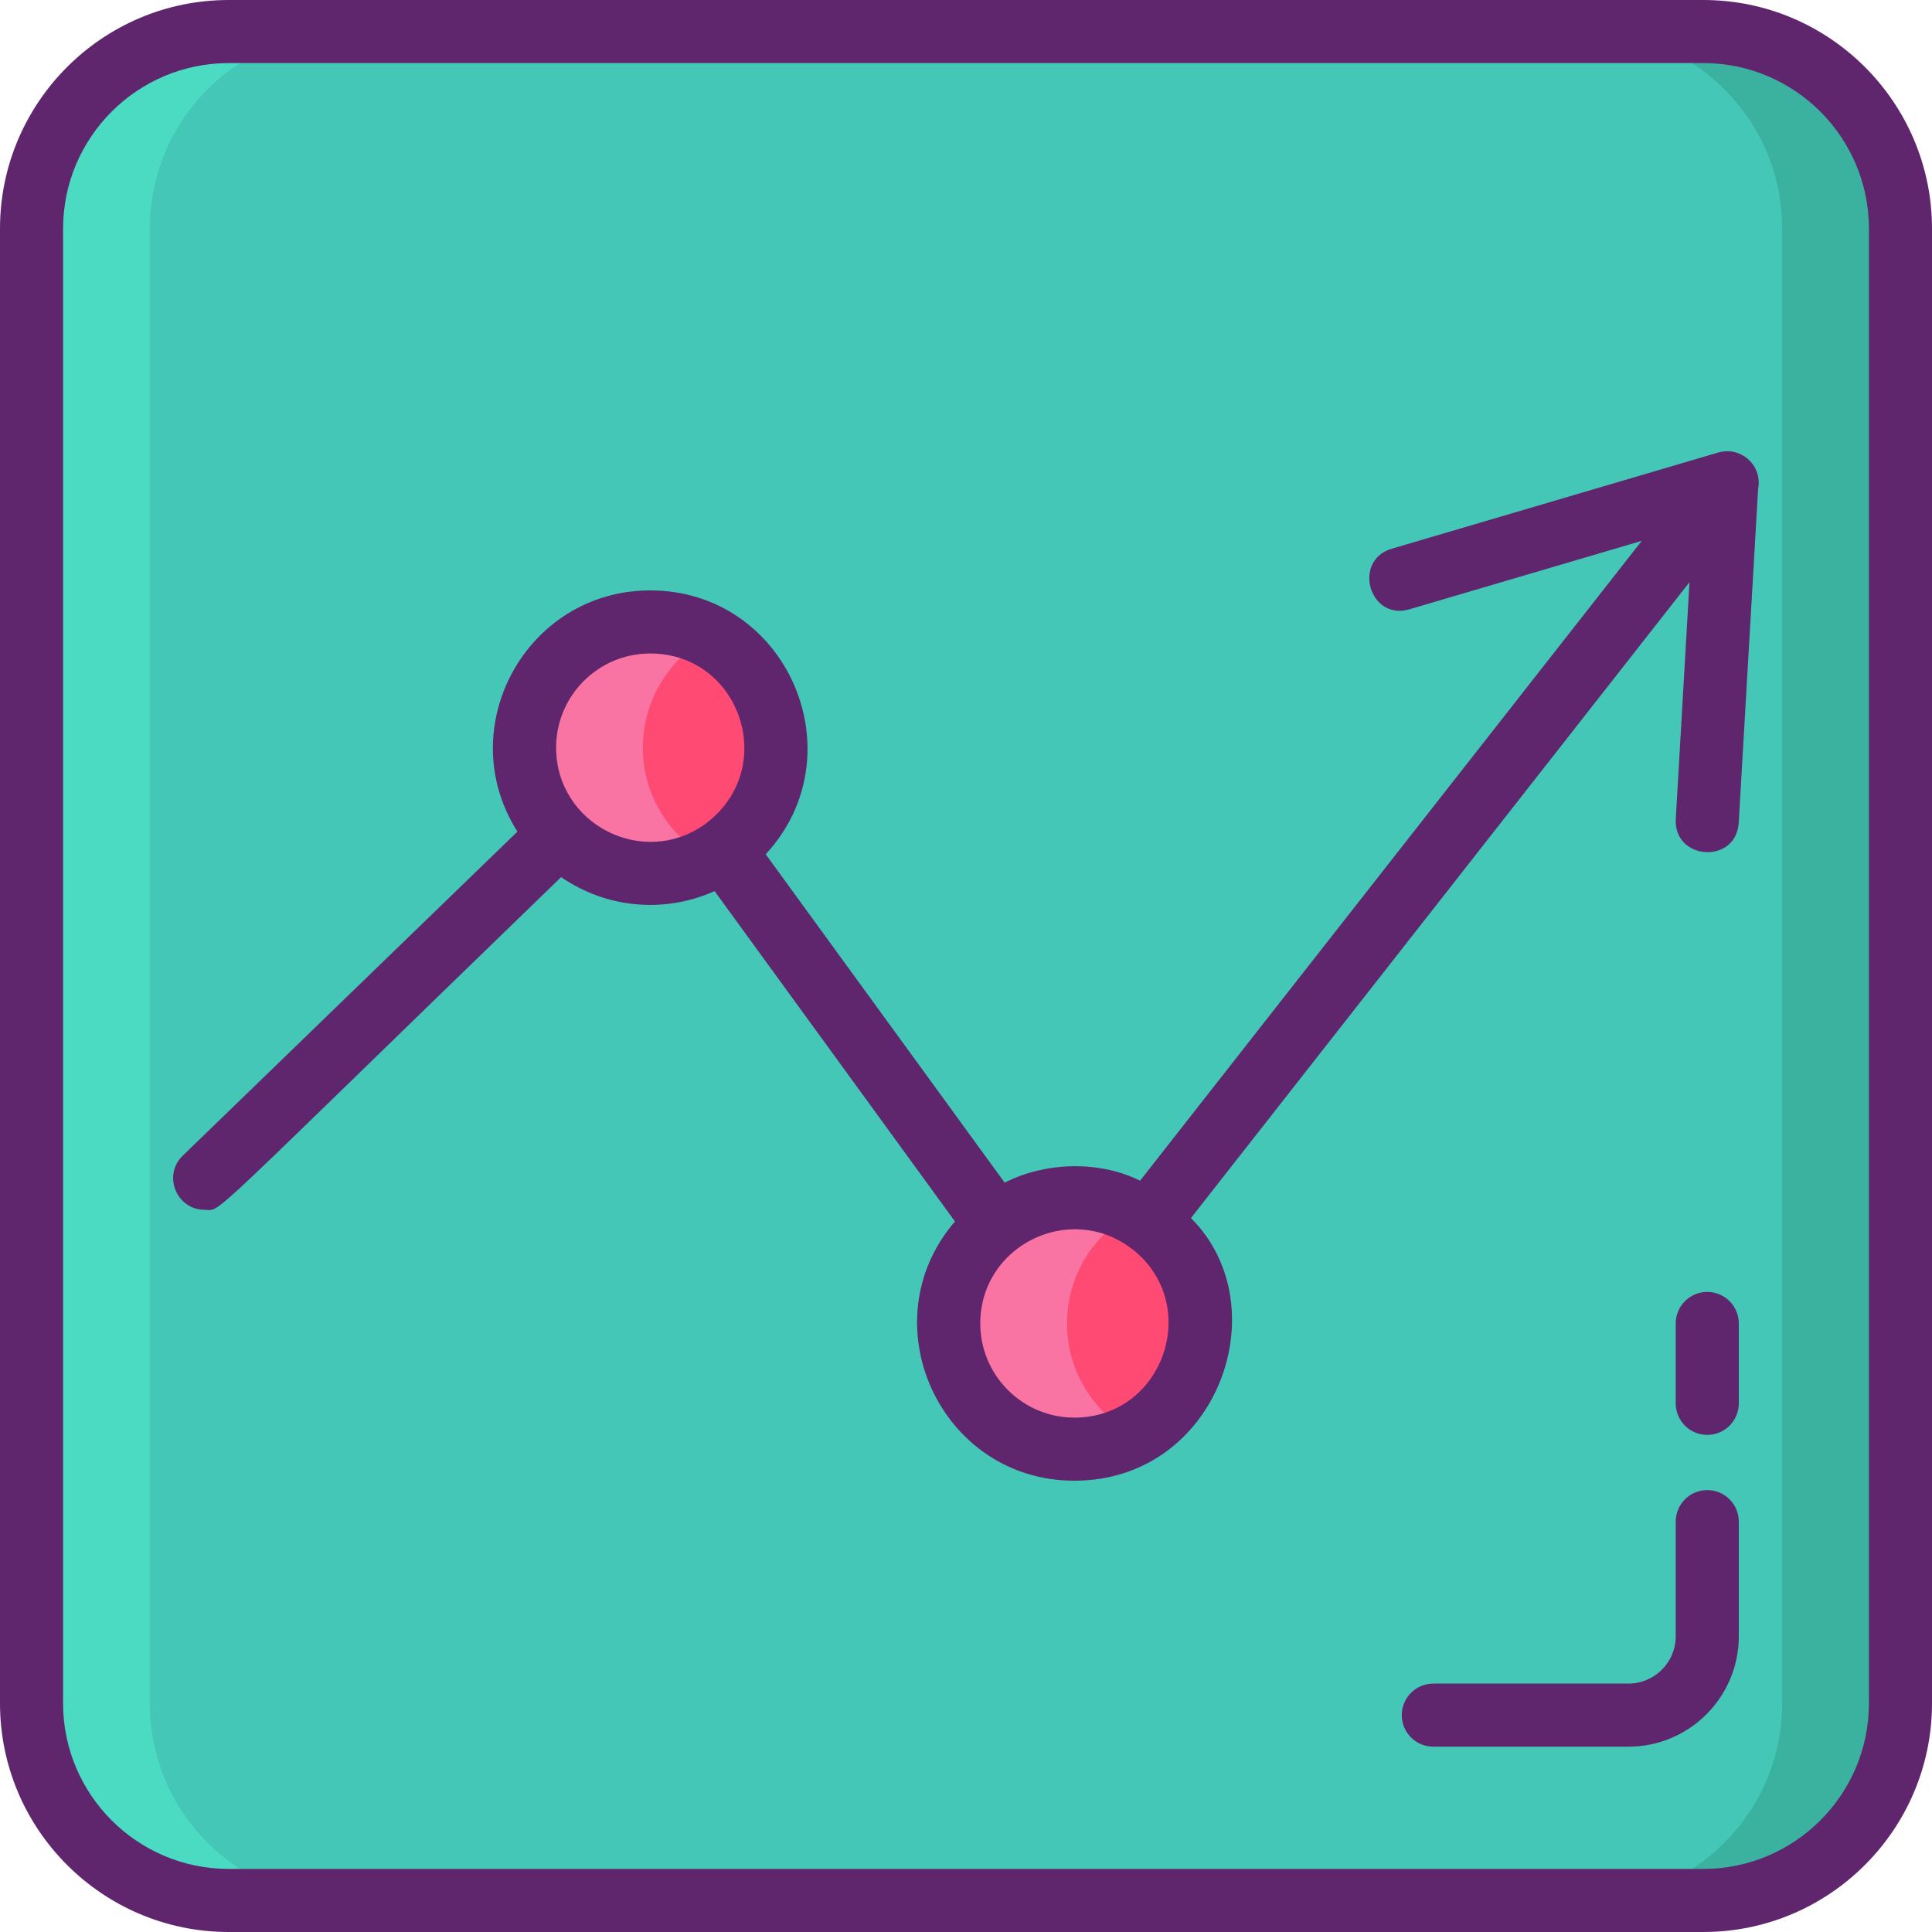 <svg height="490pt" viewBox="0 0 490 490" width="490pt" xmlns="http://www.w3.org/2000/svg"><path d="m432 482h-374c-27.613 0-50-22.387-50-50v-374c0-27.613 22.387-50 50-50h374c27.613 0 50 22.387 50 50v374c0 27.613-22.387 50-50 50zm0 0" fill="#44c7b6"/><path d="m196.793 189.613c0 17.609-14.273 31.879-31.883 31.879-17.605 0-31.879-14.27-31.879-31.879 0-17.605 14.273-31.879 31.879-31.879 17.609 0 31.883 14.273 31.883 31.879zm0 0" fill="#f973a3"/><path d="m304.371 335.656c0 17.605-14.273 31.879-31.879 31.879-17.605 0-31.879-14.273-31.879-31.879s14.273-31.879 31.879-31.879c17.605 0 31.879 14.273 31.879 31.879zm0 0" fill="#f973a3"/><path d="m88 482h-30c-27.621 0-50-22.379-50-50v-374c0-27.621 22.379-50 50-50h30c-27.621 0-50 22.379-50 50v374c0 27.621 22.379 50 50 50zm0 0" fill="#4bdbc3"/><path d="m482 58v374c0 27.621-22.379 50-50 50h-30c27.621 0 50-22.379 50-50v-374c0-27.621-22.379-50-50-50h30c27.621 0 50 22.379 50 50zm0 0" fill="#3bb2a0"/><path d="m196.801 189.621c0 12.18-6.84 22.758-16.879 28.117-4.461 2.402-9.582 3.762-15 3.762-17.621 0-31.883-14.281-31.883-31.879 0-17.621 14.262-31.883 31.883-31.883 5.418 0 10.539 1.363 15 3.742 10.039 5.379 16.879 15.961 16.879 28.141zm0 0" fill="#f973a3"/><path d="m304.379 335.66c0 12.18-6.84 22.762-16.879 28.121-4.48 2.398-9.578 3.758-15 3.758-17.621 0-31.879-14.277-31.879-31.879 0-17.621 14.258-31.879 31.879-31.879 5.422 0 10.52 1.359 15 3.738 10.039 5.359 16.879 15.941 16.879 28.141zm0 0" fill="#f973a3"/><path d="m196.801 189.621c0 12.18-6.84 22.758-16.879 28.117-10.062-5.359-16.883-15.938-16.883-28.117 0-12.199 6.82-22.781 16.883-28.141 10.039 5.379 16.879 15.961 16.879 28.141zm0 0" fill="#ff4a73"/><path d="m304.379 335.66c0 12.18-6.84 22.762-16.879 28.121-10.059-5.359-16.879-15.941-16.879-28.121 0-12.199 6.82-22.781 16.879-28.141 10.039 5.359 16.879 15.941 16.879 28.141zm0 0" fill="#ff4a73"/><g fill="#5f266d"><path d="m432 0h-374c-31.98 0-58 26.02-58 58v374c0 31.98 26.02 58 58 58h374c31.98 0 58-26.02 58-58v-374c0-31.98-26.02-58-58-58zm42 432c0 23.16-18.84 42-42 42h-374c-23.16 0-42-18.84-42-42v-374c0-23.16 18.84-42 42-42h374c23.16 0 42 18.84 42 42zm0 0"/><path d="m435.711 114.793-82.719 24.371c-10.043 2.961-5.742 18.383 4.523 15.352l58.867-17.344-127.234 162.273c-9.336-4.668-22.906-5.266-34.348.496l-60.602-83.281c23.48-25.402 5.453-66.918-29.277-66.918-31.457 0-50.43 34.848-33.688 61.172l-84.879 82.184c-5.176 5.008-1.57 13.746 5.566 13.746 4.516 0-2.117 5.184 90.395-84.391 11.734 8.086 26.473 9.152 38.922 3.551l60.961 83.781c-22.047 25.656-3.73 65.758 30.301 65.758 36.234 0 52.062-44.117 29.555-66.621l126.441-161.27-3.48 60.027c-.613 10.559 15.352 11.613 15.969.93l4.914-84.613c1.16-5.965-4.383-10.93-10.188-9.203zm-257.07 94.348c-15.738 11.113-37.602-.207-37.602-19.52 0-13.18 10.699-23.883 23.883-23.883 22.961 0 32.895 29.438 13.719 43.402zm93.859 150.398c-13.18 0-23.879-10.719-23.879-23.879 0-19.668 22.488-30.816 38.16-19.141 0 .02 0 .02.02 0 18.352 13.859 8.508 43.02-14.301 43.02zm0 0"/><path d="m433 377.922c-4.422 0-8 3.578-8 8v29.078c0 6.621-5.379 12-12 12h-49.48c-4.418 0-8 3.578-8 8s3.582 8 8 8h49.48c15.441 0 28-12.559 28-28v-29.078c0-4.422-3.578-8-8-8zm0 0"/><path d="m433 327.66c-4.422 0-8 3.578-8 8v20.262c0 4.418 3.578 8 8 8s8-3.582 8-8v-20.262c0-4.422-3.578-8-8-8zm0 0"/></g></svg>